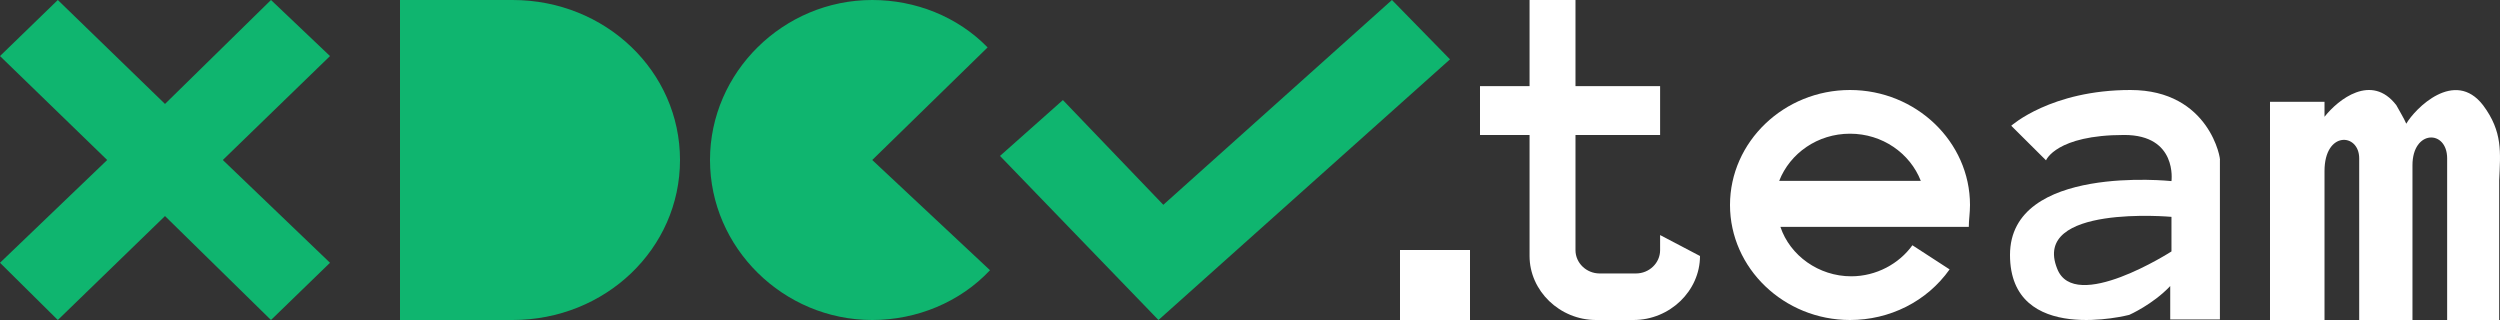 <svg width="250" height="32" viewBox="0 0 250 32" fill="none" xmlns="http://www.w3.org/2000/svg">
<rect x="0" y="0" width="250" height="32" fill="#333333" stroke="none"/>
<path d="M33 5.606L27.099 0L16.5 10.394L5.781 0L0 5.606L10.719 16L0 26.277L5.781 32L16.5 21.606L27.099 32L33 26.277L22.281 16L33 5.606Z" fill="#0FB56F"/>
<path d="M51.249 32H40V0H51.249C60.541 0 68 7.124 68 16C68 24.876 60.541 32 51.249 32Z" fill="#0FB56F"/>
<path d="M87.223 16L99 27.022C95.996 30.222 91.669 32 87.223 32C78.331 32 71 24.77 71 16C71 7.23 78.331 0 87.223 0C91.549 0 95.755 1.659 98.76 4.741L87.223 16Z" fill="#0FB56F"/>
<path d="M145 5.935L139.194 0L116.331 20.48L106.29 10.007L100 15.593L115.847 32L145 5.935Z" fill="#0FB56F"/>
<path d="M147 25H140V32H147V25Z" fill="white"/>
<path d="M166.011 23.506V25.018C166.011 26.298 164.923 27.346 163.593 27.346H159.967C158.637 27.346 157.549 26.298 157.549 25.018V13.498H166.011V8.611H157.549V0H152.956V8.611H148V13.498H152.956V25.6C152.956 29.091 155.978 32 159.604 32H163.352C166.978 32 170 29.091 170 25.6L166.011 23.506Z" fill="white"/>
<path d="M197 20.5C197 14.175 191.6 9 185 9C178.4 9 173 14.175 173 20.5C173 26.825 178.4 32 185 32C188.96 32 192.68 30.16 194.96 26.94L191.24 24.525C189.92 26.365 187.64 27.63 185.12 27.63C181.88 27.63 179 25.56 178.04 22.685H196.88C196.88 21.995 197 21.305 197 20.5ZM185 13.37C188.24 13.37 191 15.325 192.08 18.085H177.92C179 15.325 181.76 13.37 185 13.37Z" fill="white"/>
<path d="M213.048 9C205.099 9 201.124 12.575 201.124 12.575C201.248 12.69 204.602 16.034 204.602 16.034C204.602 16.034 205.596 13.497 212.427 13.497C217.768 13.497 217.147 18.11 217.147 18.11C217.147 18.11 201 16.38 201 25.49C201 34.6 212.924 31.487 212.924 31.487C212.924 31.487 215.284 30.449 217.023 28.604C217.023 30.103 217.023 31.948 217.023 31.948H221.991V16.034C222.115 16.034 220.998 9 213.048 9ZM217.147 25.144C217.147 25.144 207.459 31.371 205.72 26.874C203.112 20.416 217.147 21.685 217.147 21.685V25.144Z" fill="white"/>
<path d="M248.308 10.523C245.459 6.828 241.494 10.87 240.627 12.371C240.379 11.793 240.008 11.216 239.636 10.523C237.158 7.29 233.814 9.946 232.451 11.678V10.177H227V32H232.451V17.105C232.451 13.064 235.92 13.294 235.92 15.835V16.066V32H241.247V18.029C241.247 17.567 241.247 16.989 241.247 16.527C241.247 12.948 244.715 12.948 244.715 15.835V16.066V32H249.918V18.029C250.042 15.257 250.29 13.179 248.308 10.523Z" fill="white"/>
</svg>
